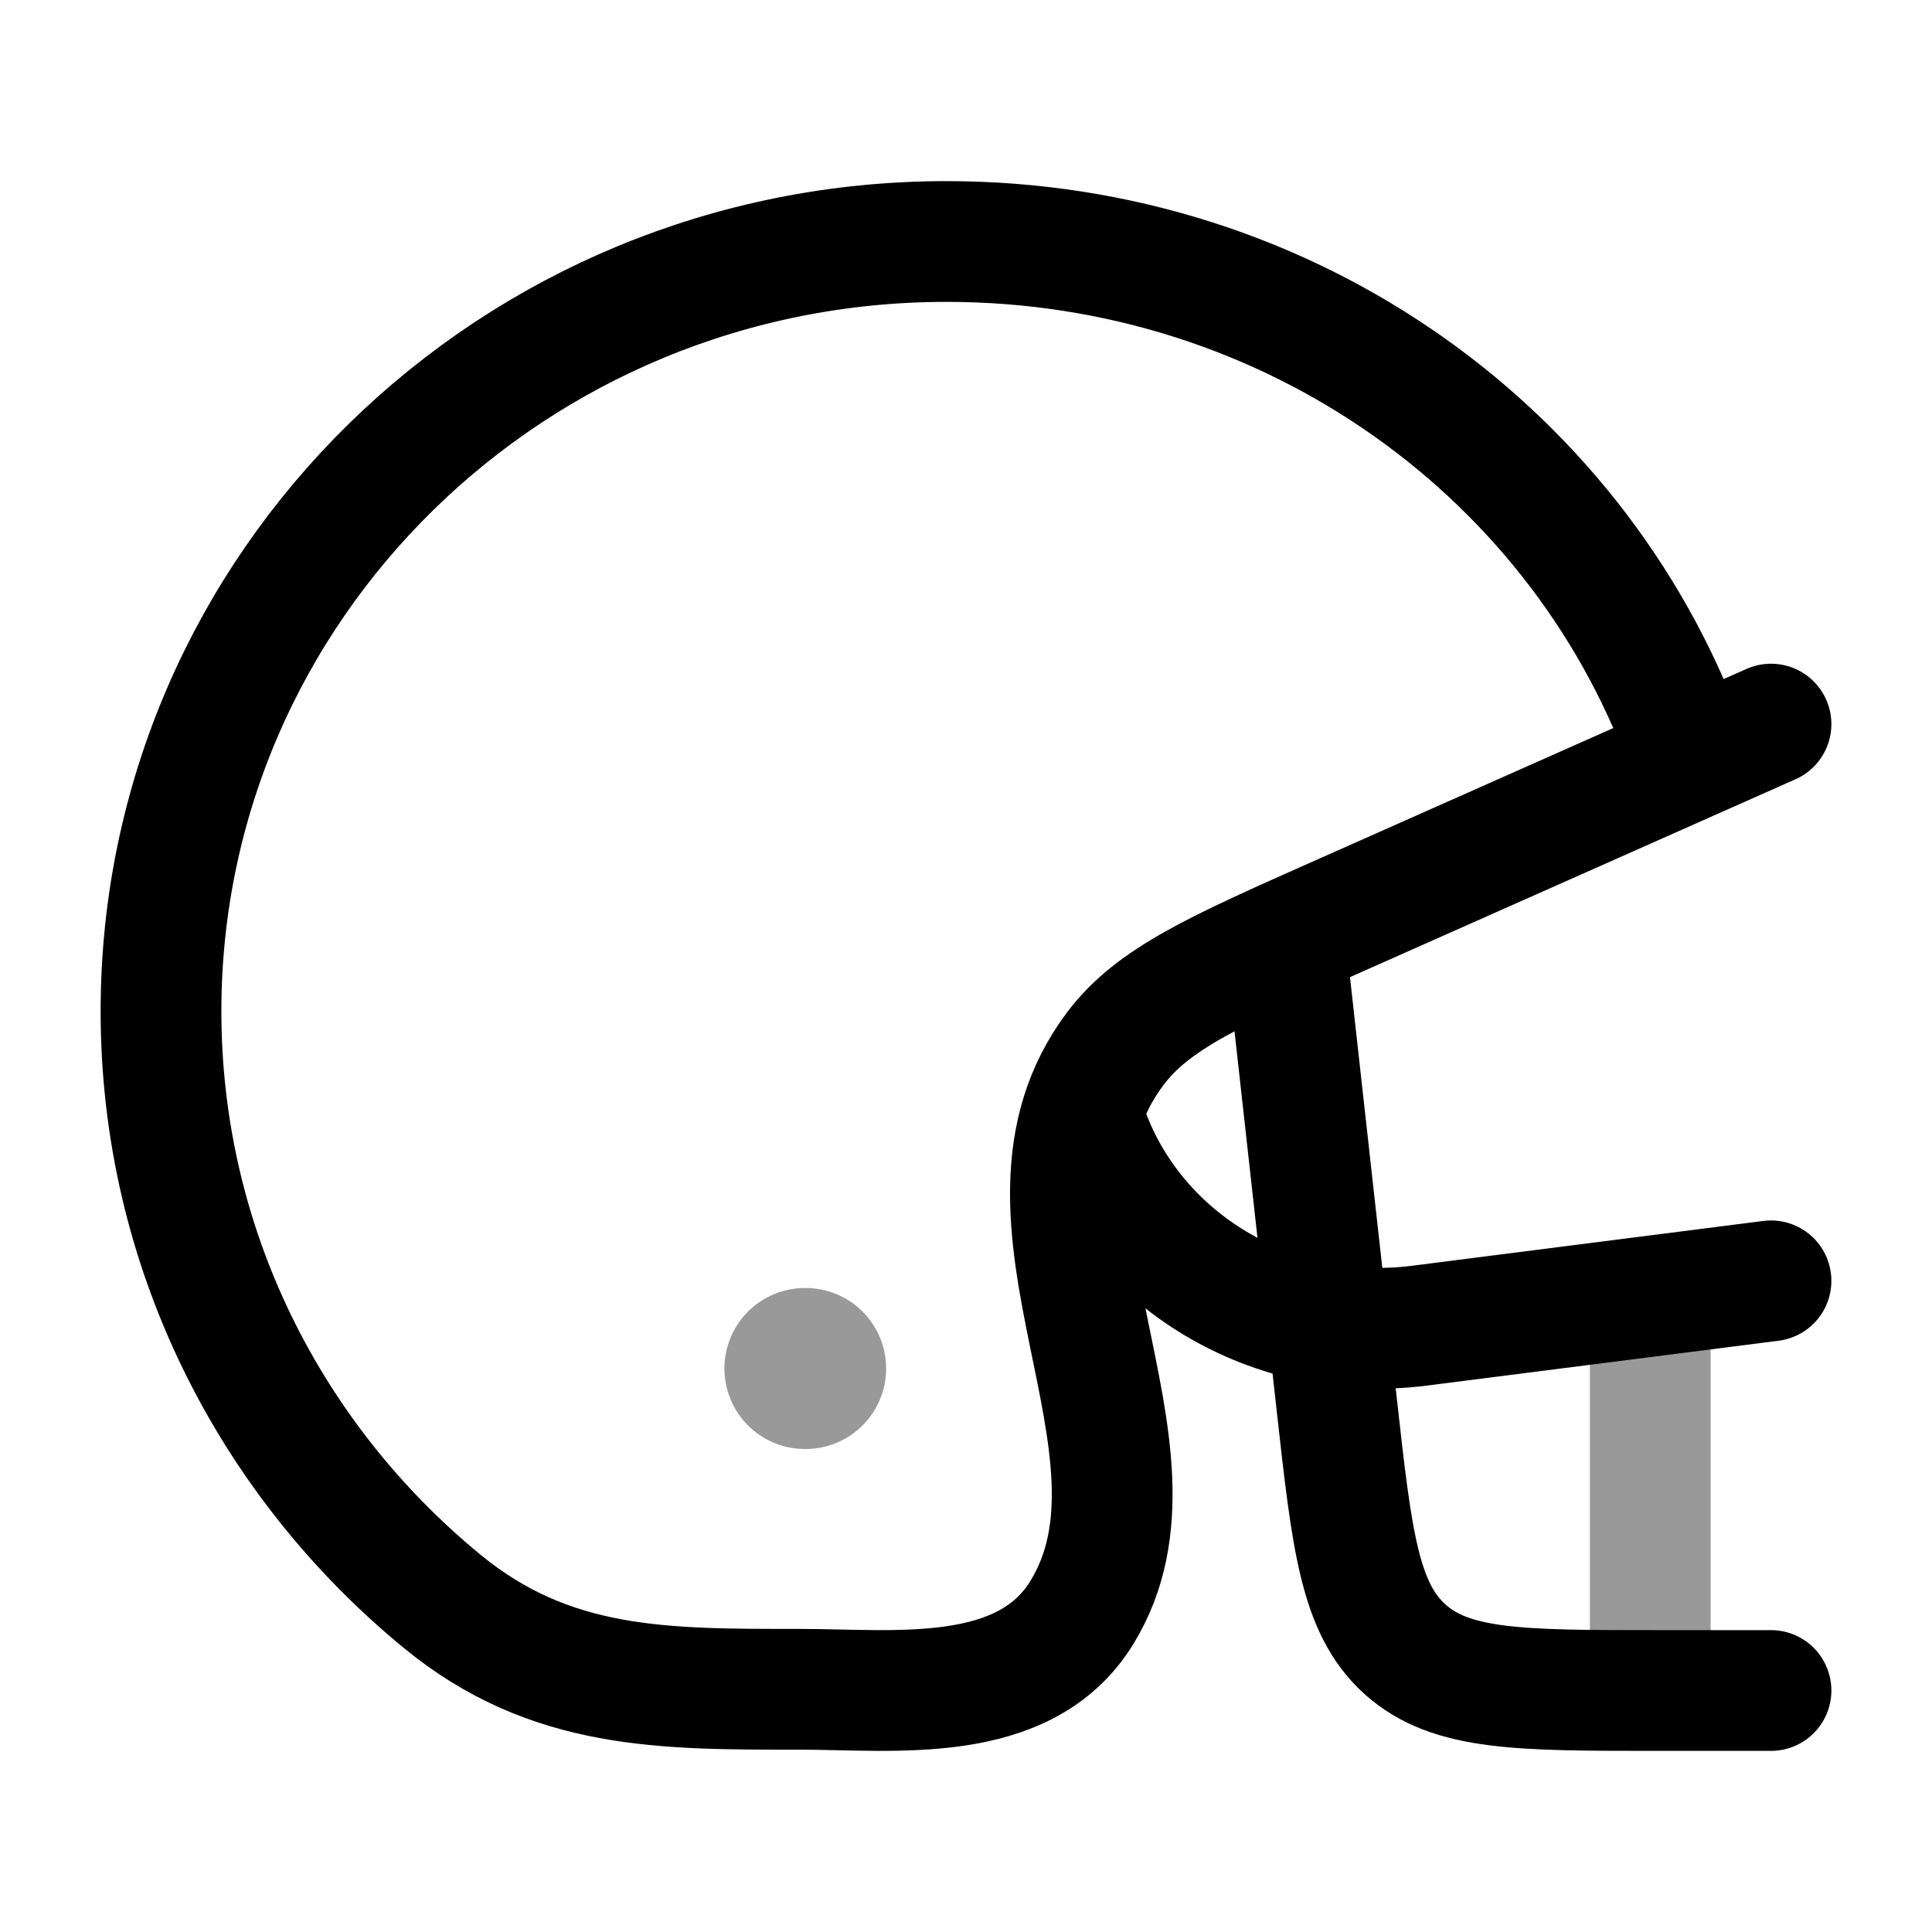 <svg width="24" height="24" viewBox="0 0 24 24" fill="none" xmlns="http://www.w3.org/2000/svg">
<path d="M21 9.439C19.695 5.664 16.05 3 11.757 3C6.368 3 2 7.281 2 12.562C2 15.503 3.355 18.134 5.487 19.888C6.836 20.998 8.241 20.985 9.934 20.985C11.111 20.985 12.726 21.196 13.44 20.03C14.695 17.982 12.27 15.13 13.856 13.025C14.324 12.404 15.1 12.059 16.652 11.37L21 9.439ZM21 9.439L22 8.995" stroke="currentColor" stroke-width="1.5" stroke-linecap="round" stroke-linejoin="round"/>
<path opacity="0.4" d="M10.008 17L9.999 17" stroke="currentColor" stroke-width="2" stroke-linecap="round" stroke-linejoin="round"/>
<path d="M22 15.911L17.634 16.468C15.815 16.7 14.08 15.664 13.5 14" stroke="currentColor" stroke-width="1.5" stroke-linecap="round" stroke-linejoin="round"/>
<path d="M16 12L16.605 17.442C16.793 19.134 16.887 19.98 17.456 20.49C18.026 21 18.877 21 20.58 21H22" stroke="currentColor" stroke-width="1.5" stroke-linecap="round" stroke-linejoin="round"/>
<path opacity="0.4" d="M20.5 16L20.5 21" stroke="currentColor" stroke-width="1.5" stroke-linejoin="round"/>
</svg>
